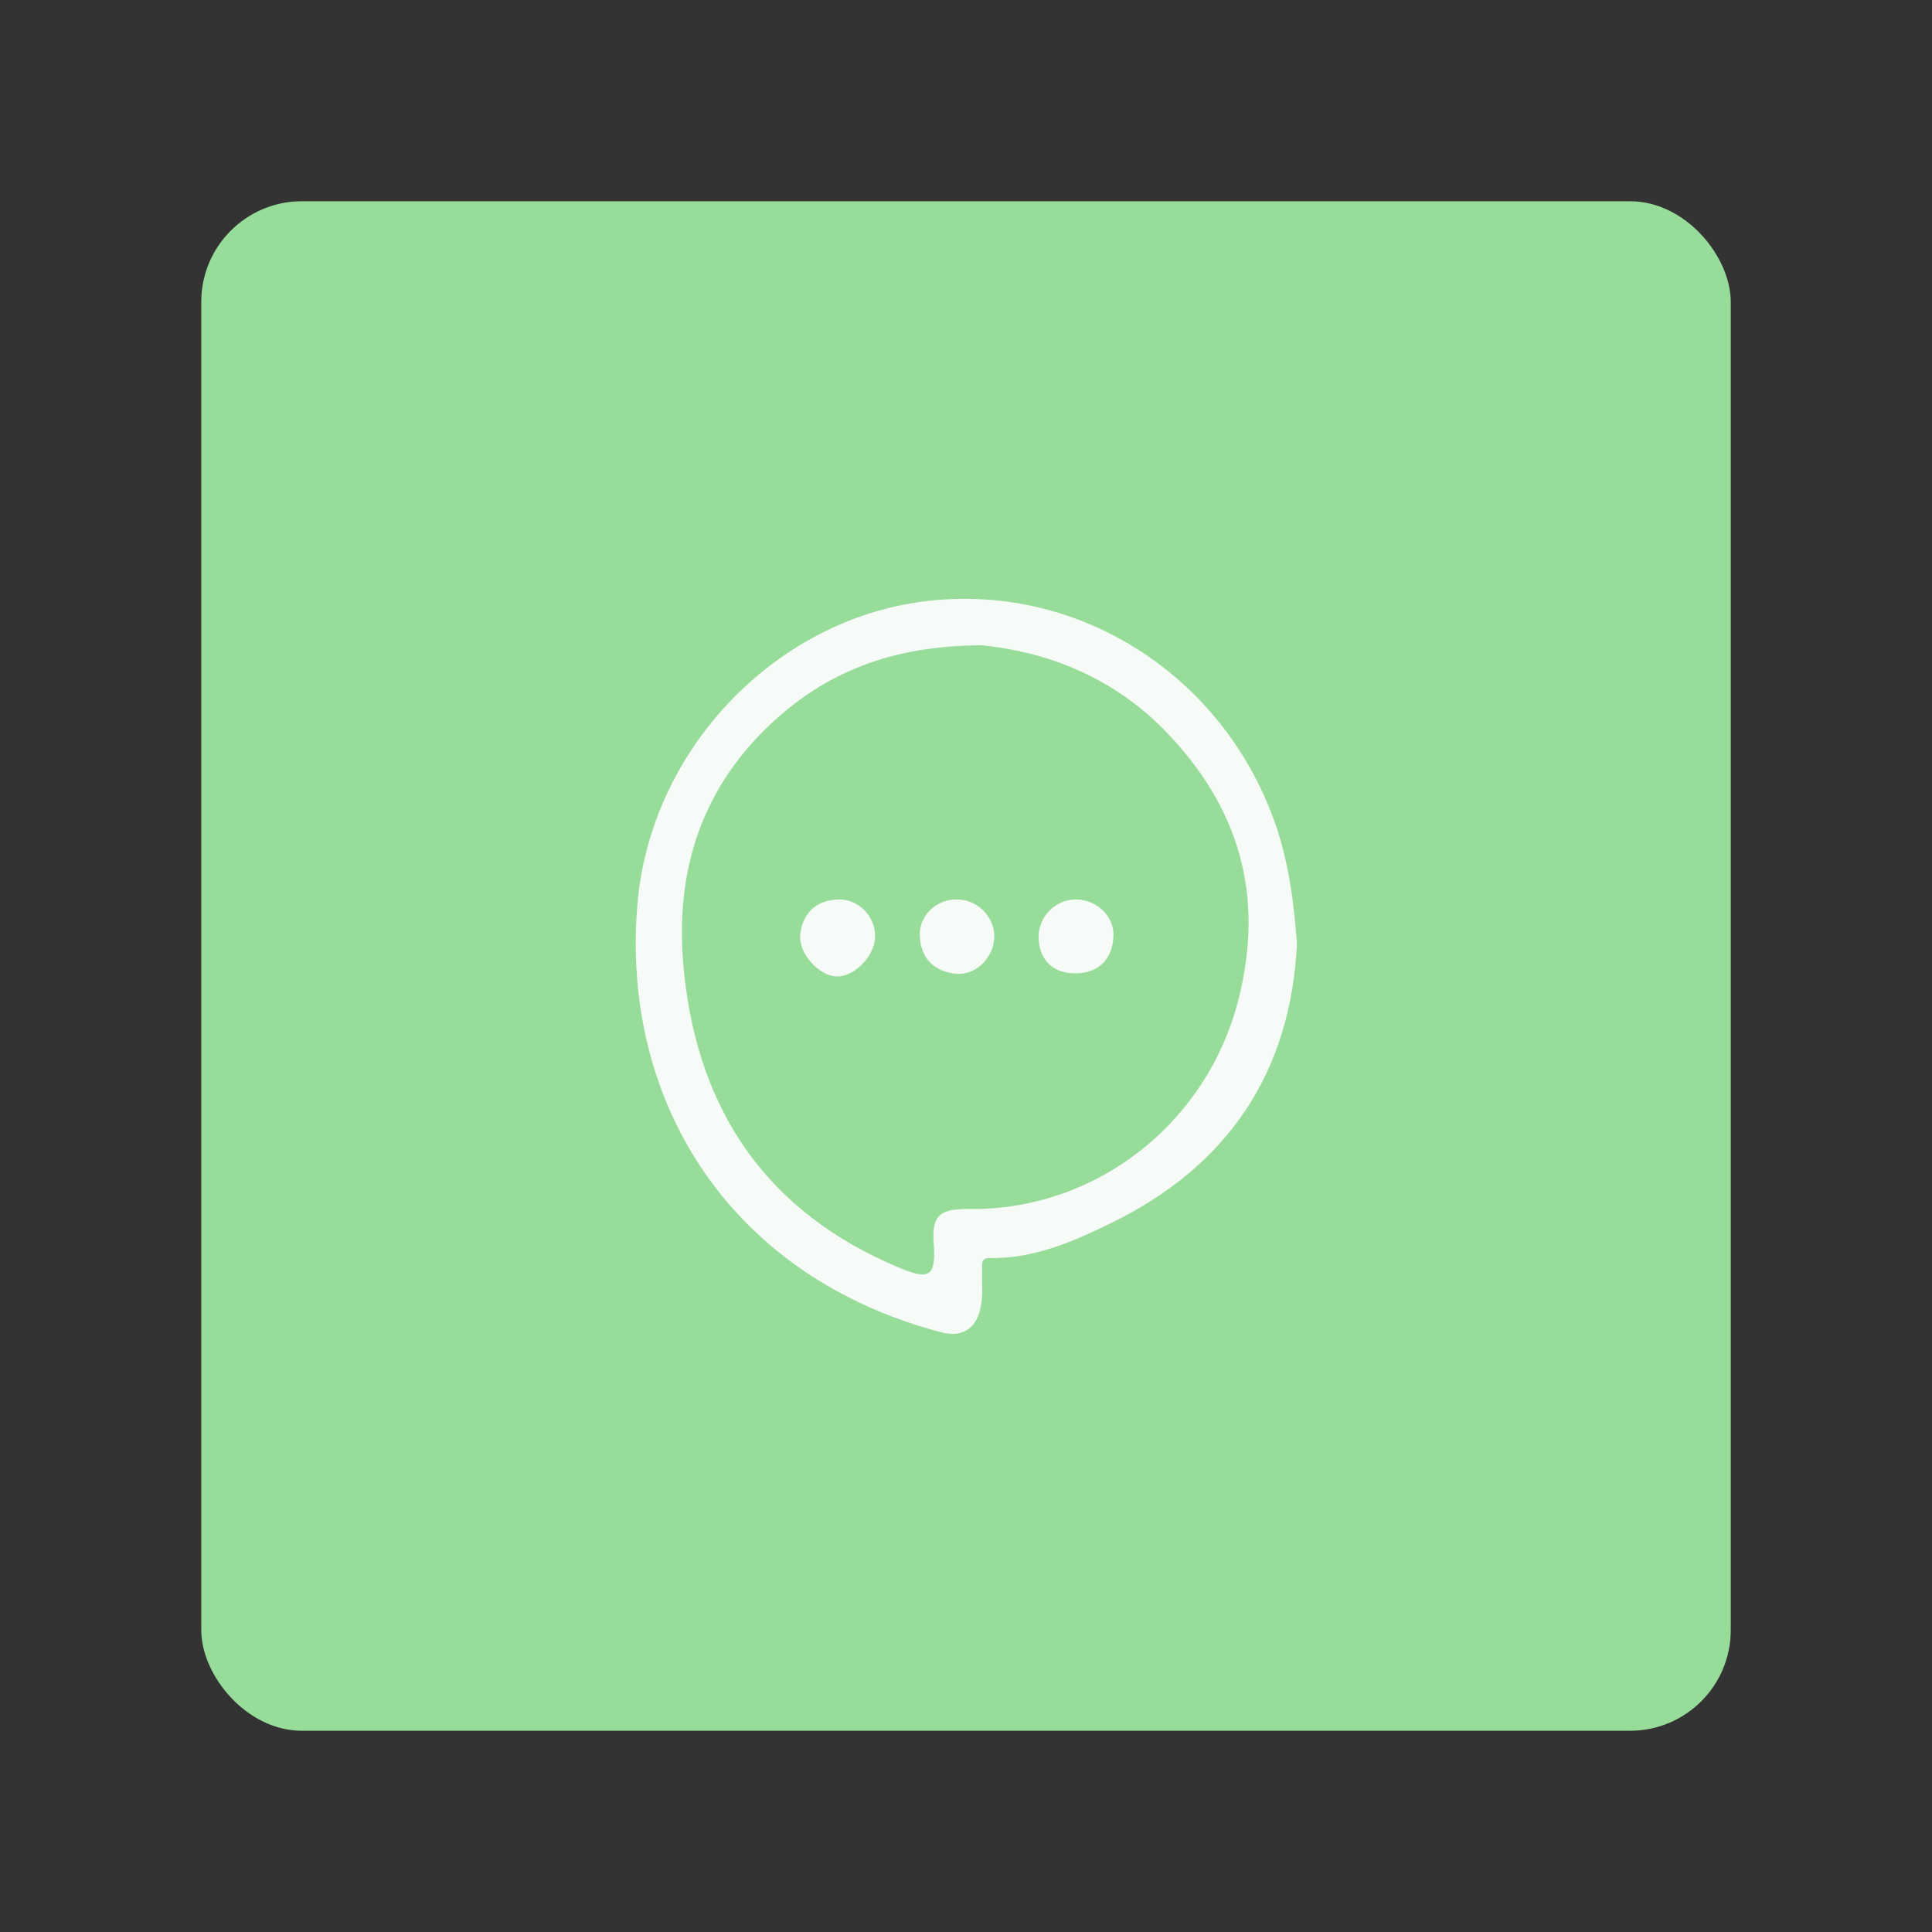<?xml version="1.0" encoding="UTF-8" standalone="no"?>
<svg
   xml:space="preserve"
   viewBox="0 0 192 192"
   version="1.1"
   id="svg12"
   sodipodi:docname="synology_chat.svg"
   inkscape:version="1.2.2 (b0a8486541, 2022-12-01)"
   inkscape:export-filename="synology_chat.png"
   inkscape:export-xdpi="96"
   inkscape:export-ydpi="96"
   xmlns:inkscape="http://www.inkscape.org/namespaces/inkscape"
   xmlns:sodipodi="http://sodipodi.sourceforge.net/DTD/sodipodi-0.dtd"
   xmlns="http://www.w3.org/2000/svg"
   xmlns:svg="http://www.w3.org/2000/svg"><rect x="0" y="0" width="192" height="192" fill="#333333" stroke="none"/><defs
     id="defs16" /><sodipodi:namedview
     id="namedview14"
     pagecolor="#505050"
     bordercolor="#eeeeee"
     borderopacity="1"
     inkscape:showpageshadow="0"
     inkscape:pageopacity="0"
     inkscape:pagecheckerboard="0"
     inkscape:deskcolor="#d1d1d1"
     showgrid="false"
     inkscape:zoom="2.4583333"
     inkscape:cx="64.677966"
     inkscape:cy="99.864407"
     inkscape:window-width="1884"
     inkscape:window-height="1055"
     inkscape:window-x="36"
     inkscape:window-y="0"
     inkscape:window-maximized="1"
     inkscape:current-layer="svg12" /><rect
     style="fill:#98dc9a;stroke-width:3.413;stroke-linecap:round;stroke-linejoin:round;paint-order:stroke fill markers"
     id="rect314"
     width="152"
     height="152"
     x="20"
     y="20"
     rx="10" /><g
     id="g378"
     transform="matrix(0.524,0,0,0.524,45.52,44.954)"><path
       fill="#f6fbf8"
       d="m 159.1,93.2 c -1.2,24.6 -13.2,42.2 -35.3,53 -7.2,3.5 -14.7,6.8 -23.1,6.6 -1.7,0 -1.3,1.6 -1.3,2.6 -0.1,2.1 0.2,4.2 -0.2,6.2 -0.6,4.3 -3.3,6.4 -7.5,5.3 C 52.3,156.6 30.9,124 34,85.9 36.4,56.5 59.9,32 88.1,28.3 c 29,-3.8 56.6,13.5 66.7,41.6 2.7,7.5 3.7,15.2 4.3,23.3 z M 99.5,36.6 C 82.1,36.6 69.6,41.8 59.1,51.7 45.5,64.6 40.9,80.8 42.9,99 c 2.8,26.3 16,45.3 40.7,55.6 5.9,2.5 7.1,1.7 6.6,-4.8 -0.4,-5.4 1.6,-6.3 6.5,-6.3 24.1,0.4 45.3,-16.1 51.3,-39.7 5,-19.6 0.3,-36.6 -14.3,-51.4 C 123.2,41.9 110.8,37.8 99.5,36.6 Z"
       id="path4" /><path
       fill="#f6fbf8"
       d="m 79.1,91.9 c -0.1,3.6 -3.8,7.5 -7.2,7.5 -3.4,0 -7.4,-4.4 -7,-8 0.5,-4 2.9,-6.4 7.1,-6.6 3.9,-0.2 7.2,3.2 7.1,7.1 z m 15.4,-7.1 c 3.9,-0.1 7.2,3.2 7.2,7 0,3.9 -3.4,7.4 -7.2,7.1 -4,-0.4 -6.6,-2.7 -6.9,-6.8 -0.4,-4 2.9,-7.3 6.9,-7.3 z m 22.5,0 c 3.9,-0.1 7.4,3 7.3,6.8 -0.1,4.4 -2.7,7.1 -7,7.2 -4.1,0.1 -7,-2.1 -7.2,-6.7 -0.1,-3.9 3,-7.2 6.9,-7.3 z"
       id="path6" /></g></svg>
